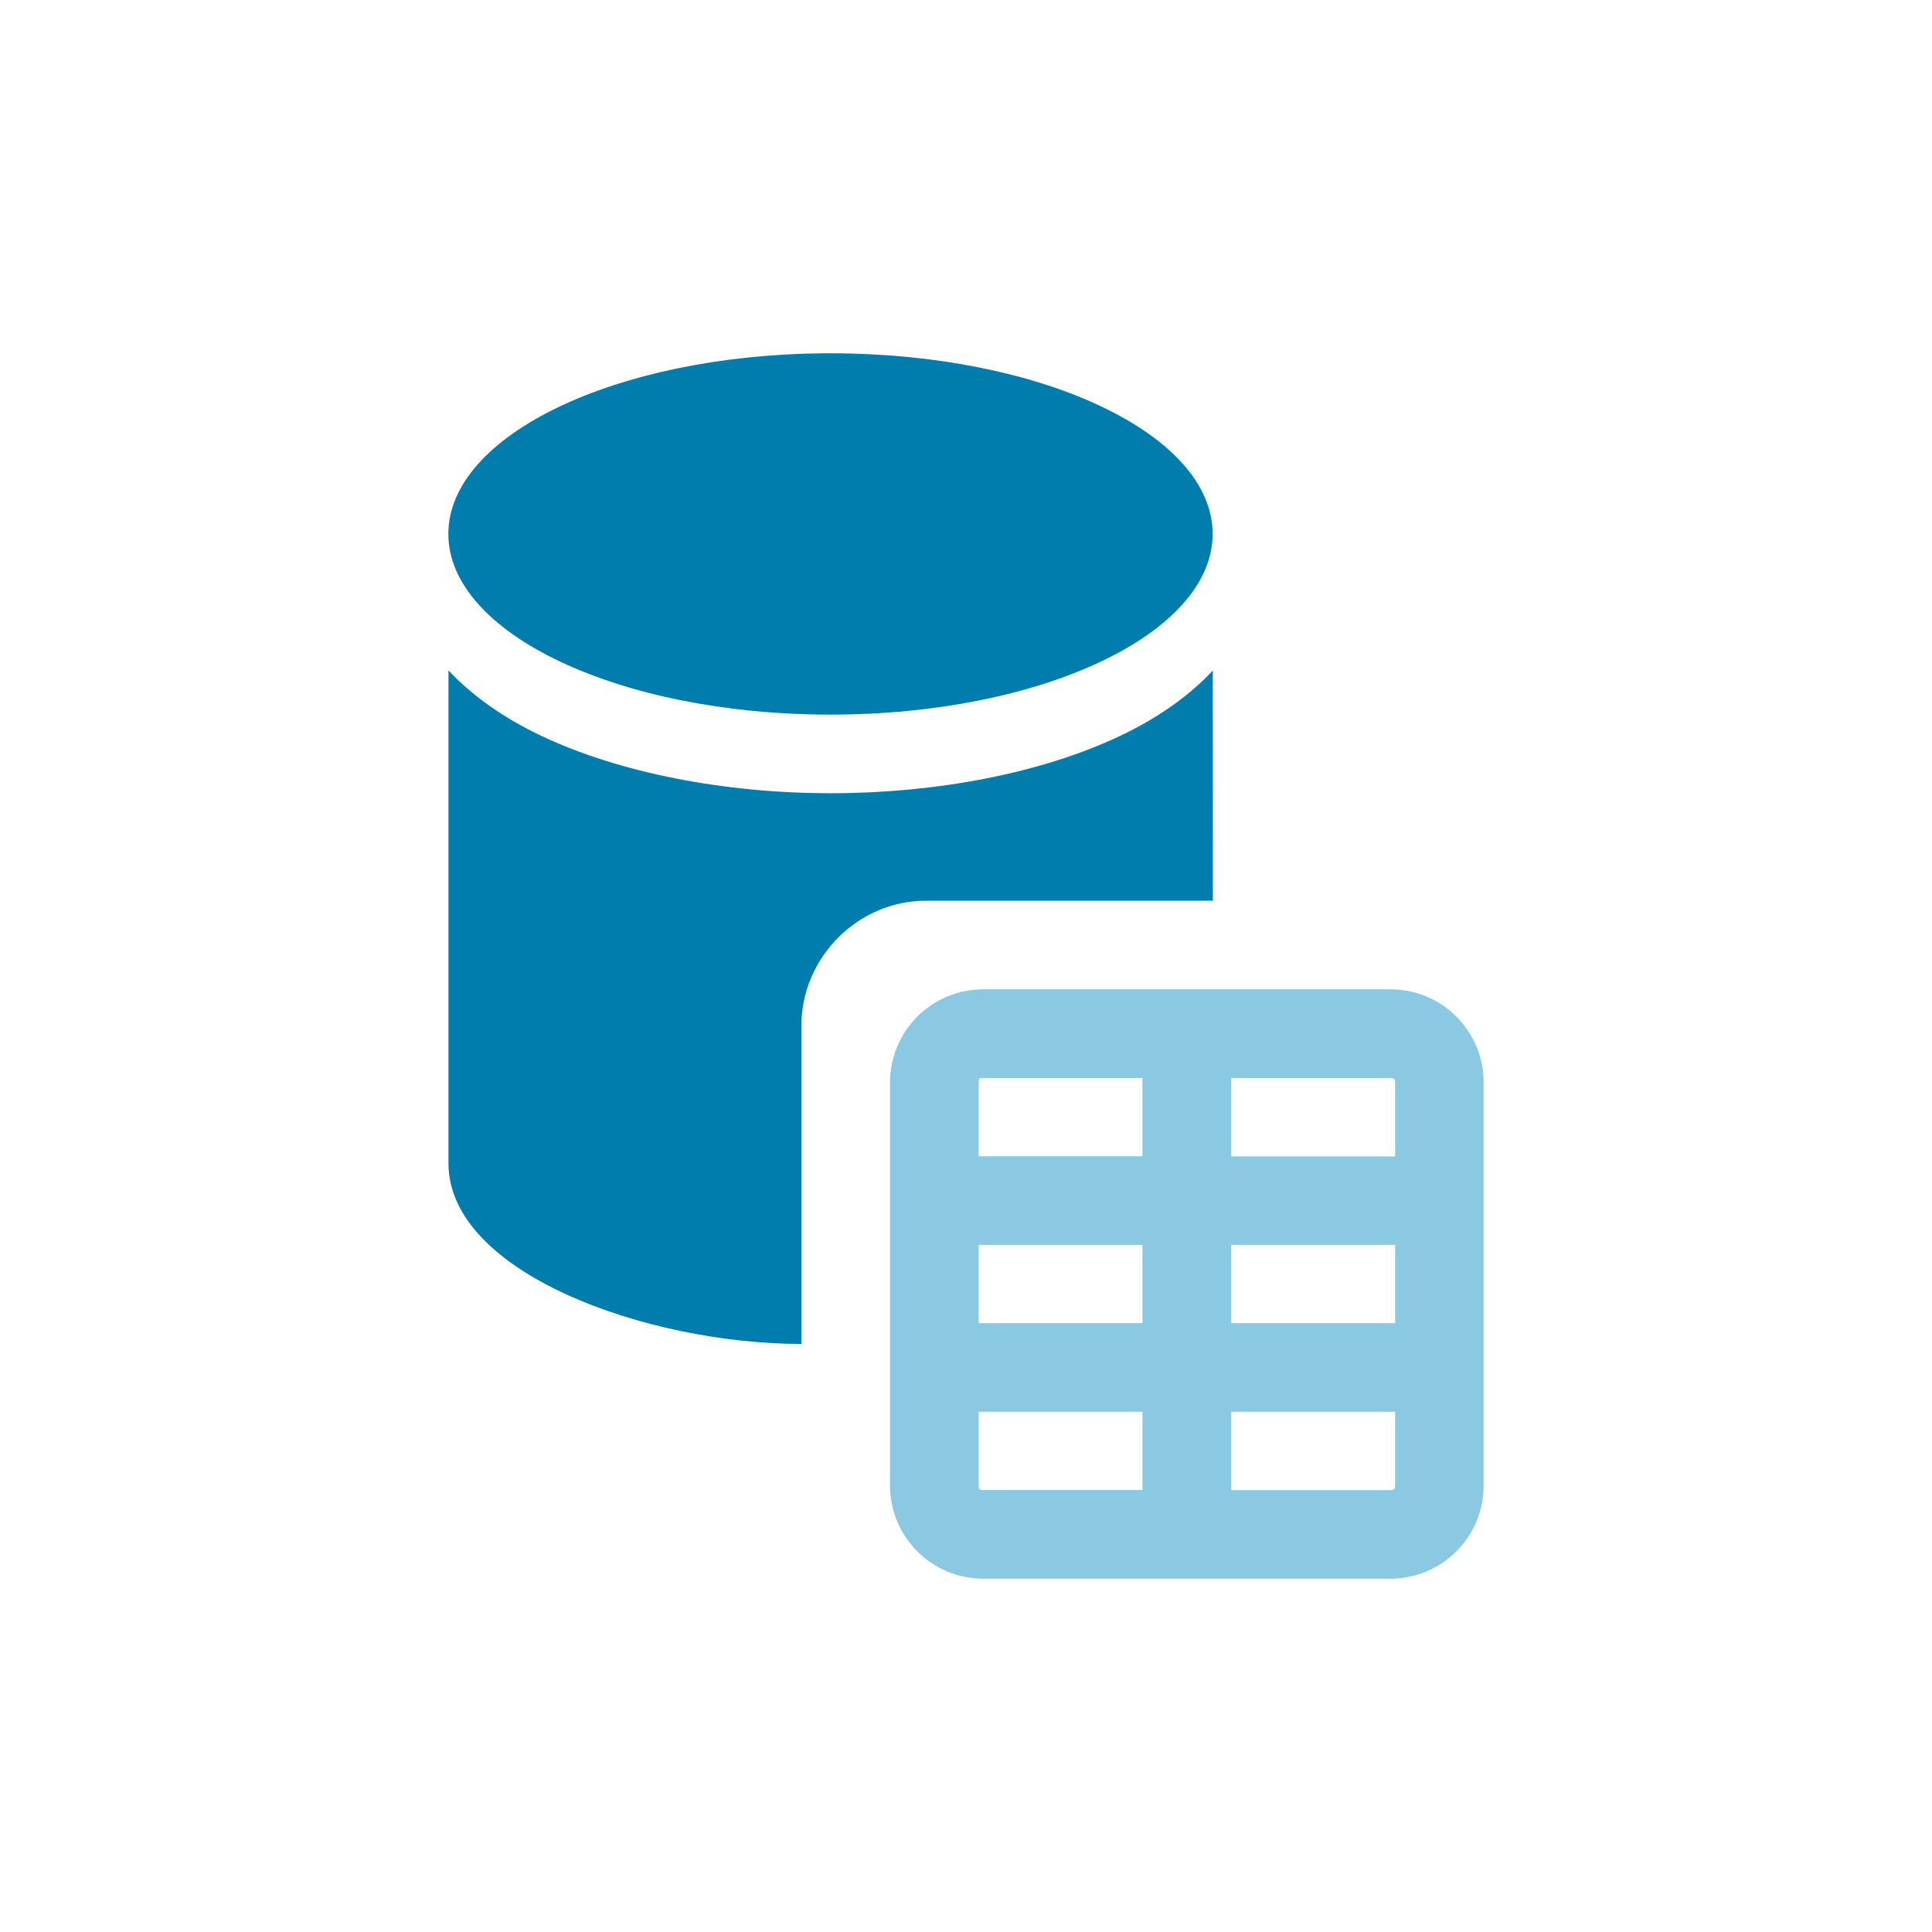 <?xml version="1.0" encoding="UTF-8" standalone="no"?>
<svg
   xmlns:dc="http://purl.org/dc/elements/1.1/"
   xmlns:cc="http://creativecommons.org/ns#"
   xmlns:rdf="http://www.w3.org/1999/02/22-rdf-syntax-ns#"
   xmlns:svg="http://www.w3.org/2000/svg"
   xmlns="http://www.w3.org/2000/svg"
   xmlns:sodipodi="http://sodipodi.sourceforge.net/DTD/sodipodi-0.dtd"
   xmlns:inkscape="http://www.inkscape.org/namespaces/inkscape"
   inkscape:version="1.0 (4035a4fb49, 2020-05-01)"
   sodipodi:docname="pse-icon-dataset-notext.svg"
   id="svg16"
   viewBox="0 0 15.875 15.875"
   version="1.1"
   height="60"
   width="60">
  <defs
     id="defs20" />
  <sodipodi:namedview
     inkscape:current-layer="svg16"
     inkscape:window-maximized="1"
     inkscape:window-y="-8"
     inkscape:window-x="-8"
     inkscape:cy="31.749121"
     inkscape:cx="23.030627"
     inkscape:zoom="11.821839"
     showgrid="false"
     id="namedview18"
     inkscape:window-height="1017"
     inkscape:window-width="1920"
     inkscape:pageshadow="2"
     inkscape:pageopacity="0"
     guidetolerance="10"
     gridtolerance="10"
     objecttolerance="10"
     borderopacity="1"
     bordercolor="#666666"
     pagecolor="#ffffff" />
  <g
     transform="translate(21.761,-6.171)"
     id="g12">
    <path
       d="m -14.997,9.074 c -1.71,0.016 -3.08,0.676 -3.08,1.484 -8.5e-5,0.82 1.406,1.485 3.14,1.485 1.734,6.1e-5 3.14,-0.665 3.14,-1.485 -5e-4,-0.82 -1.406,-1.484 -3.14,-1.484 -0.02,-9.17e-5 -0.04,-9.17e-5 -0.061,0 z m -3.079,2.607 v 4.049 c 2.5e-4,0.903 1.636,1.484 2.9,1.484 v -2.615 c 0,-0.56 0.463,-1.027 1.025,-1.027 h 2.356 l -5.03e-4,-1.891 c -0.198,0.212 -0.461,0.395 -0.762,0.537 -0.648,0.307 -1.51,0.471 -2.377,0.471 -0.868,-4.1e-5 -1.73,-0.165 -2.378,-0.471 -0.302,-0.143 -0.564,-0.325 -0.762,-0.537 z"
       fill="#007dad"
       stroke-linecap="round"
       stroke-linejoin="round"
       stroke-width="0.265"
       id="path8" />
    <path
       d="m -13.68,14.3 c -0.426,0 -0.768,0.343 -0.768,0.769 v 3.306 c 0,0.426 0.343,0.768 0.768,0.768 h 3.342 c 0.426,0 0.768,-0.343 0.768,-0.768 v -3.306 C -9.569,14.643 -9.912,14.3 -10.338,14.3 Z m -5.29e-4,0.729 h 1.307 v 0.643 h -1.346 v -0.603 c 0,-0.036 0.005,-0.041 0.039,-0.041 z m 2.036,0 h 1.306 c 0.034,0 0.041,0.007 0.041,0.041 v 0.603 h -1.347 z m -2.075,1.371 h 1.346 v 0.643 h -1.346 z m 2.075,0 h 1.347 v 0.643 h -1.347 z m -2.075,1.371 h 1.346 v 0.643 h -1.307 c -0.034,0 -0.039,-0.005 -0.039,-0.041 z m 2.075,0 h 1.347 v 0.603 c 0,0.034 -0.007,0.041 -0.041,0.041 h -1.306 z"
       color="#000000"
       color-rendering="auto"
       dominant-baseline="auto"
       fill="#8ac9e1"
       image-rendering="auto"
       shape-rendering="auto"
       solid-color="#000000"
       stop-color="#000000"
       style="font-variant-ligatures:normal;font-variant-position:normal;font-variant-caps:normal;font-variant-numeric:normal;font-variant-alternates:normal;font-variant-east-asian:normal;font-feature-settings:normal;font-variation-settings:normal;text-indent:0;text-decoration:none;text-decoration-line:none;text-decoration-style:solid;text-decoration-color:#000000;text-transform:none;text-orientation:mixed;white-space:normal;shape-padding:0;shape-margin:0;inline-size:0;isolation:auto;mix-blend-mode:normal"
       id="path10" />
  </g>
</svg>
